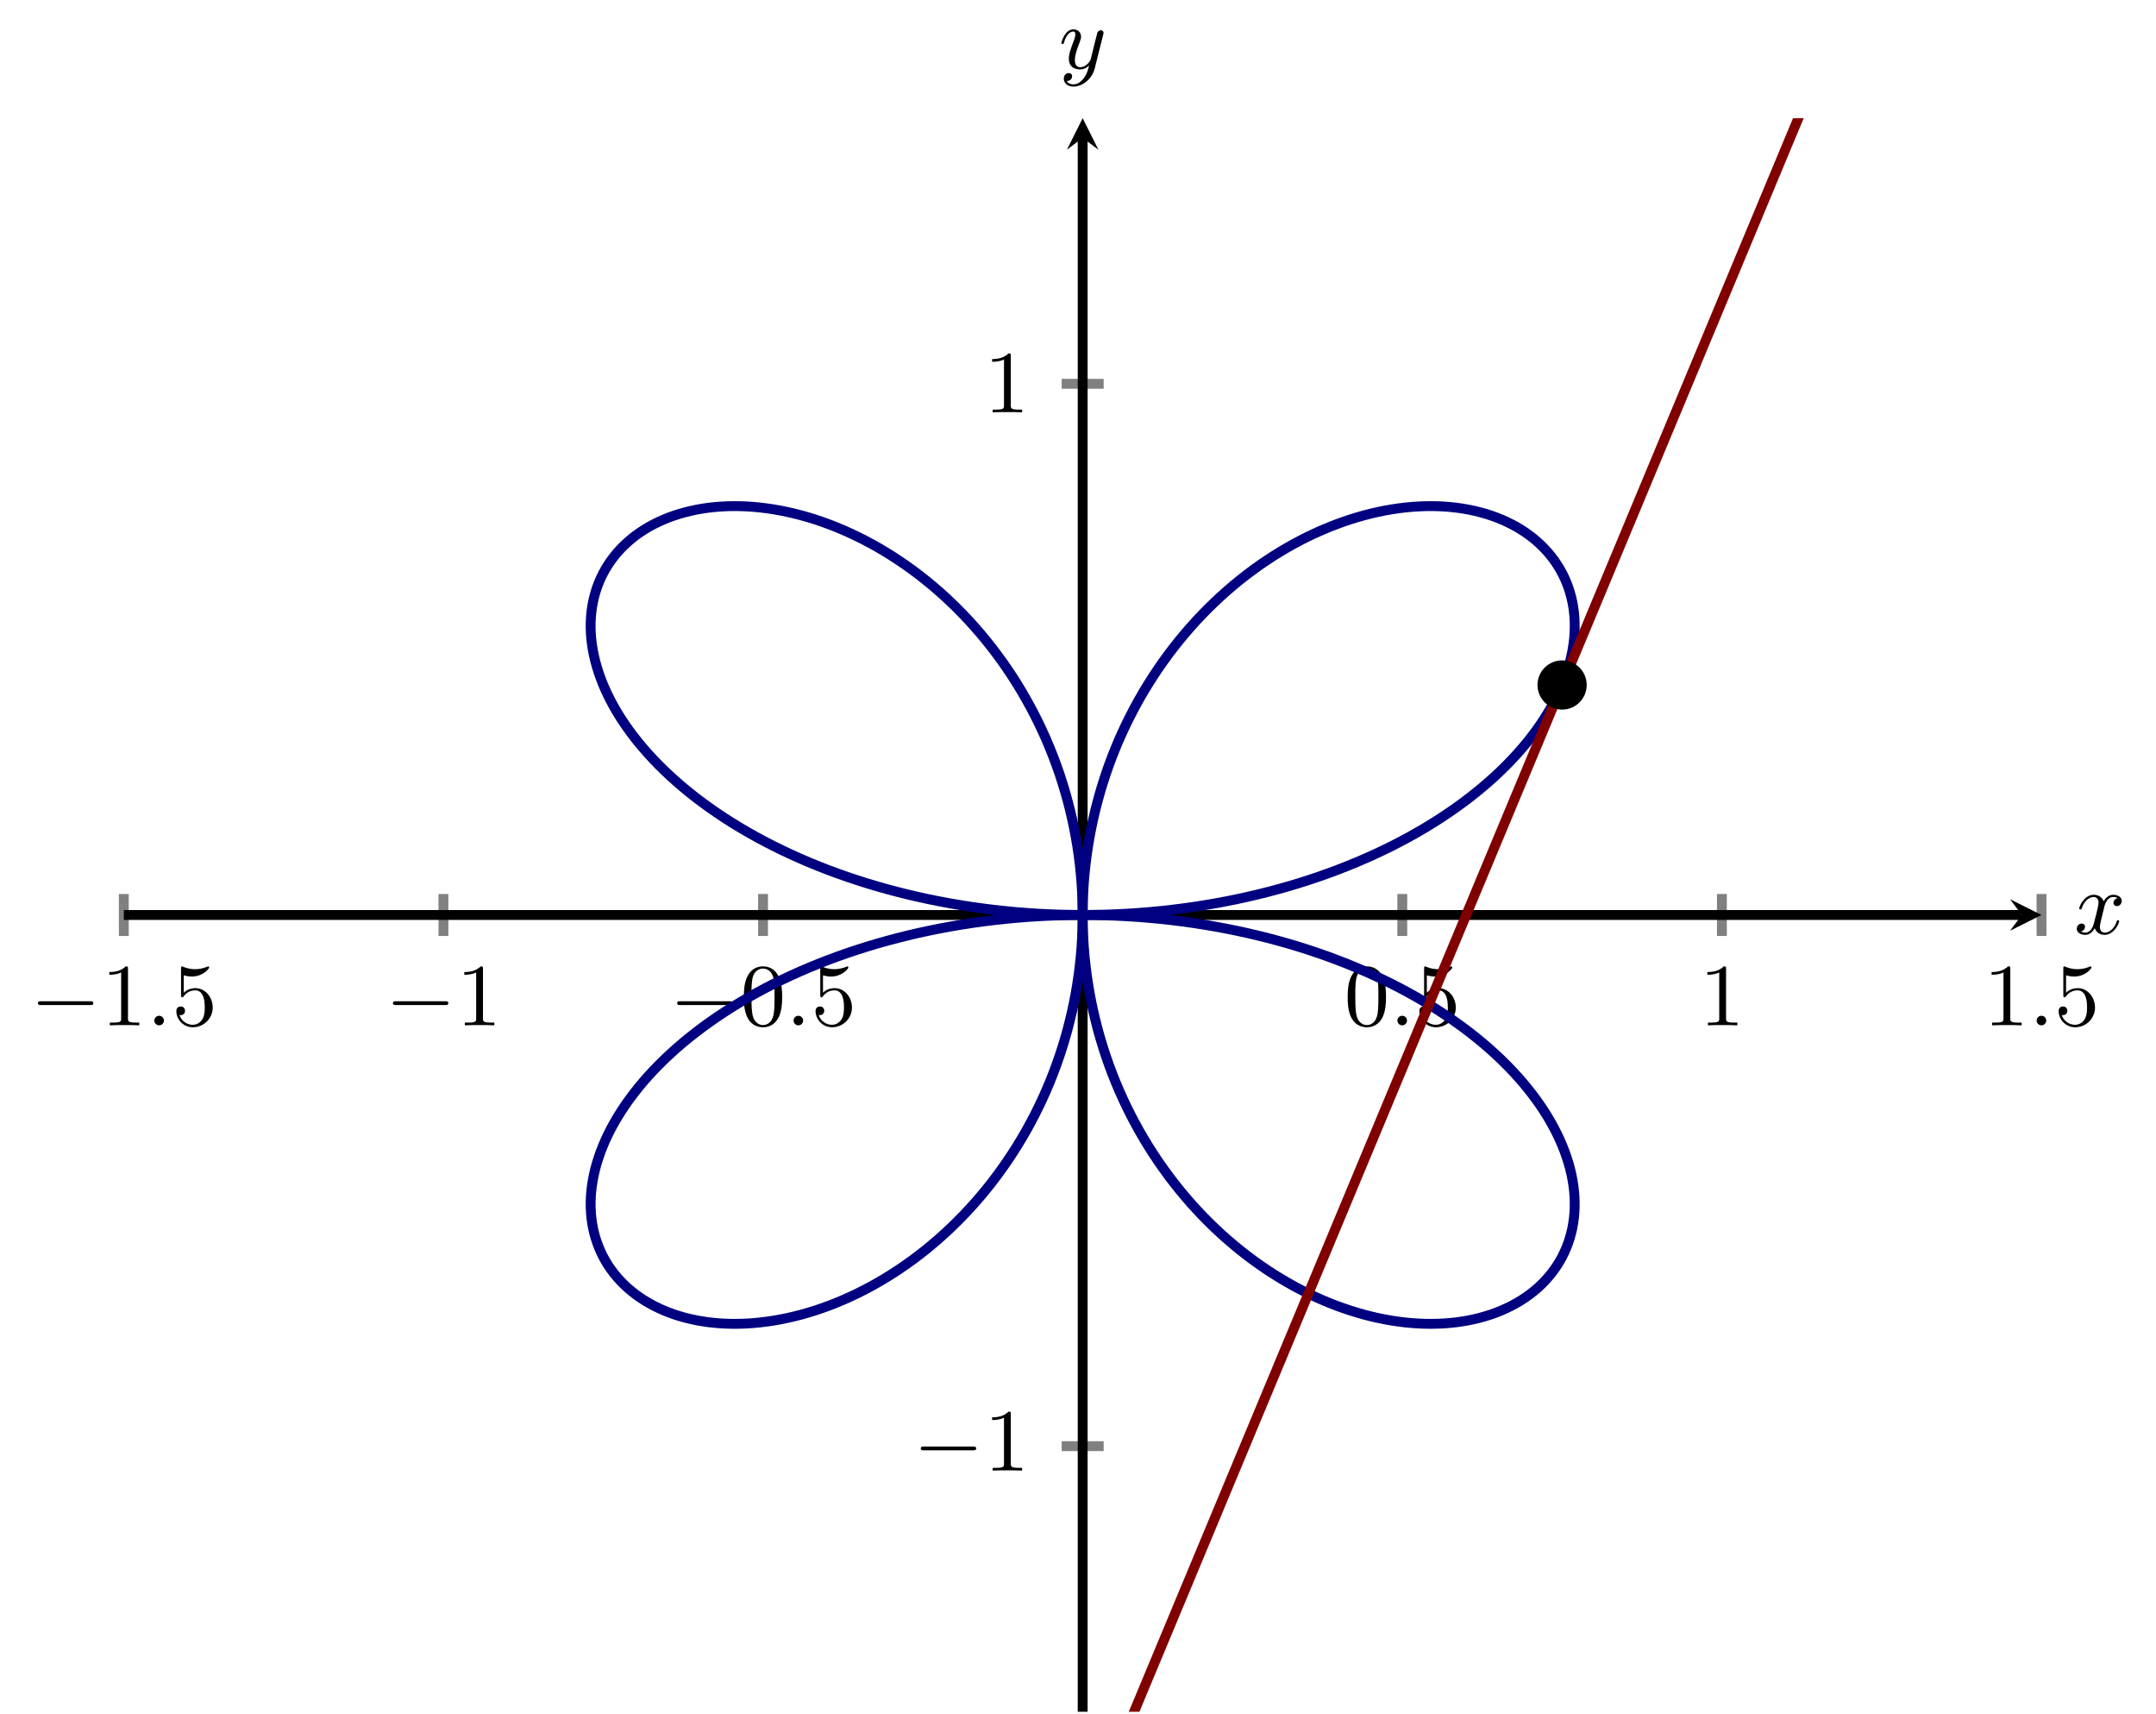 <?xml version="1.0" encoding="UTF-8" standalone="no"?>
<!DOCTYPE svg PUBLIC "-//W3C//DTD SVG 1.1//EN" "http://www.w3.org/Graphics/SVG/1.1/DTD/svg11.dtd">
<svg xmlns="http://www.w3.org/2000/svg" xmlns:xlink="http://www.w3.org/1999/xlink" version="1.1" width="218.412pt" height="173.566pt" viewBox="0 0 218.412 173.566">
<path transform="matrix(1,0,0,-1,12.543,185.861)" stroke-width="1" stroke-linecap="butt" stroke-miterlimit="10" stroke-linejoin="miter" fill="none" stroke="#808080" d="M 0 91.066 L 0 95.318 M 32.379 91.066 L 32.379 95.318 M 64.757 91.066 L 64.757 95.318 M 129.515 91.066 L 129.515 95.318 M 161.893 91.066 L 161.893 95.318 M 194.272 91.066 L 194.272 95.318 "/>
<path transform="matrix(1,0,0,-1,12.543,185.861)" stroke-width="1" stroke-linecap="butt" stroke-miterlimit="10" stroke-linejoin="miter" fill="none" stroke="#808080" d="M 95.01 39.394 L 99.262 39.394 M 95.01 146.99 L 99.262 146.99 "/>
<path transform="matrix(1,0,0,-1,12.543,185.861)" stroke-width="1" stroke-linecap="butt" stroke-miterlimit="10" stroke-linejoin="miter" fill="none" stroke="#000000" d="M 0 93.192 L 192.28 93.192 "/>
<path transform="matrix(1,0,0,-1,204.823,92.669)" d="M 1.993 0 L -1.196 1.594 L 0 0 L -1.196 -1.594 "/>
<path transform="matrix(1,0,0,-1,12.543,185.861)" stroke-width="1" stroke-linecap="butt" stroke-miterlimit="10" stroke-linejoin="miter" fill="none" stroke="#000000" d="M 97.136 12.495 L 97.136 171.897 "/>
<path transform="matrix(0,-1,-1,-0,109.679,13.964)" d="M 1.993 0 L -1.196 1.594 L 0 0 L -1.196 -1.594 "/>
<symbol id="font_0_1">
<path d="M .589 0 C .607 0 .626 0 .626 .022 C .626 .043 .606 .043 .589 .043 L .037 .043 C .02 .043 0 .043 0 .022 C 0 0 .019 0 .037 0 L .589 0 Z "/>
</symbol>
<use xlink:href="#font_0_1" transform="matrix(8.966,0,0,-8.966,3.842,101.792)"/>
<symbol id="font_1_2">
<path d="M .211 .639 C .211 .664 .21 .666 .185 .666 C .123 .602 .031 .602 0 .602 L 0 .571 C .019 .571 .08 .571 .134 .597 L .134 .08 C .134 .043 .131 .031 .038 .031 L .006 .031 L .006 0 C .042 .003 .131 .003 .172 .003 C .213 .003 .303 .003 .339 0 L .339 .031 L .307 .031 C .214 .031 .211 .043 .211 .08 L .211 .639 Z "/>
</symbol>
<use xlink:href="#font_1_2" transform="matrix(8.966,0,0,-8.966,11.073,103.845)"/>
<symbol id="font_2_2">
<path d="M .108 .054 C .108 .083 .085 .108 .054 .108 C .023 .108 0 .083 0 .054 C 0 .025 .023 0 .054 0 C .085 0 .108 .025 .108 .054 Z "/>
</symbol>
<use xlink:href="#font_2_2" transform="matrix(8.966,0,0,-8.966,15.636,103.845)"/>
<symbol id="font_1_4">
<path d="M .053 .367 C .053 .349 .053 .338 .067 .338 C .075 .338 .078 .342 .084 .351 C .114 .393 .162 .417 .214 .417 C .321 .417 .321 .263 .321 .227 C .321 .196 .321 .134 .293 .089 C .266 .047 .224 .028 .185 .028 C .126 .028 .059 .065 .035 .139 C .036 .139 .042 .137 .049 .137 C .069 .137 .098 .15 .098 .186 C .098 .217 .076 .235 .049 .235 C .028 .235 0 .223 0 .183 C 0 .092 .076 0 .187 0 C .308 0 .411 .098 .411 .222 C .411 .343 .325 .442 .216 .442 C .168 .442 .119 .426 .084 .39 L .084 .587 C .114 .578 .145 .573 .176 .573 C .299 .573 .371 .662 .371 .675 C .371 .684 .365 .688 .36 .688 C .358 .688 .356 .688 .347 .683 C .3 .664 .254 .656 .212 .656 C .169 .656 .124 .664 .078 .683 C .068 .688 .066 .688 .065 .688 C .053 .688 .053 .678 .053 .661 L .053 .367 Z "/>
</symbol>
<use xlink:href="#font_1_4" transform="matrix(8.966,0,0,-8.966,17.864,104.042)"/>
<use xlink:href="#font_0_1" transform="matrix(8.966,0,0,-8.966,39.805,101.792)"/>
<use xlink:href="#font_1_2" transform="matrix(8.966,0,0,-8.966,47.035,103.845)"/>
<use xlink:href="#font_0_1" transform="matrix(8.966,0,0,-8.966,68.599,101.792)"/>
<symbol id="font_1_1">
<path d="M .433 .342 C .433 .409 .43 .495 .395 .57 C .351 .664 .275 .688 .217 .688 C .157 .688 .081 .664 .037 .568 C .005 .499 0 .418 0 .342 C 0 .277 .002 .18 .045 .101 C .092 .016 .17 0 .216 0 C .281 0 .355 .028 .397 .12 C .427 .187 .433 .262 .433 .342 M .217 .025 C .187 .025 .115 .039 .096 .152 C .086 .211 .086 .297 .086 .354 C .086 .422 .086 .501 .098 .556 C .118 .645 .182 .663 .216 .663 C .254 .663 .317 .643 .336 .55 C .347 .495 .347 .417 .347 .354 C .347 .292 .347 .208 .337 .149 C .316 .035 .242 .025 .217 .025 Z "/>
</symbol>
<use xlink:href="#font_1_1" transform="matrix(8.966,0,0,-8.966,75.355,104.042)"/>
<use xlink:href="#font_2_2" transform="matrix(8.966,0,0,-8.966,80.392,103.845)"/>
<use xlink:href="#font_1_4" transform="matrix(8.966,0,0,-8.966,82.62,104.042)"/>
<use xlink:href="#font_1_1" transform="matrix(8.966,0,0,-8.966,136.527,104.042)"/>
<use xlink:href="#font_2_2" transform="matrix(8.966,0,0,-8.966,141.565,103.845)"/>
<use xlink:href="#font_1_4" transform="matrix(8.966,0,0,-8.966,143.793,104.042)"/>
<use xlink:href="#font_1_2" transform="matrix(8.966,0,0,-8.966,172.964,103.845)"/>
<use xlink:href="#font_1_2" transform="matrix(8.966,0,0,-8.966,201.759,103.845)"/>
<use xlink:href="#font_2_2" transform="matrix(8.966,0,0,-8.966,206.322,103.845)"/>
<use xlink:href="#font_1_4" transform="matrix(8.966,0,0,-8.966,208.549,104.042)"/>
<use xlink:href="#font_0_1" transform="matrix(8.966,0,0,-8.966,93.277,146.889)"/>
<use xlink:href="#font_1_2" transform="matrix(8.966,0,0,-8.966,100.507,148.942)"/>
<use xlink:href="#font_1_2" transform="matrix(8.966,0,0,-8.966,100.507,41.762)"/>
<clipPath id="cp3">
<path transform="matrix(1,0,0,-1,12.543,185.861)" d="M 0 12.495 L 194.272 12.495 L 194.272 173.889 L 0 173.889 Z "/>
</clipPath>
<g clip-path="url(#cp3)">
<path transform="matrix(1,0,0,-1,12.543,185.861)" stroke-width="1" stroke-linecap="butt" stroke-miterlimit="10" stroke-linejoin="miter" fill="none" stroke="#000080" d="M 97.136 93.192 C 97.136 93.192 98.773 93.207 99.402 93.225 C 100.03 93.243 101.037 93.287 101.663 93.324 C 102.289 93.36 103.291 93.433 103.913 93.488 C 104.536 93.542 105.532 93.645 106.15 93.717 C 106.768 93.79 107.755 93.92 108.367 94.011 C 108.979 94.101 109.957 94.26 110.562 94.367 C 111.166 94.475 112.129 94.662 112.725 94.787 C 113.321 94.912 114.271 95.125 114.858 95.267 C 115.444 95.408 116.377 95.649 116.952 95.807 C 117.527 95.964 118.44 96.23 119.002 96.404 C 119.565 96.577 120.458 96.869 121.008 97.058 C 121.557 97.247 122.428 97.562 122.963 97.766 C 123.497 97.969 124.342 98.307 124.861 98.525 C 125.38 98.743 126.202 99.103 126.704 99.334 C 127.207 99.565 127.998 99.946 128.483 100.19 C 128.967 100.434 129.73 100.835 130.196 101.09 C 130.662 101.346 131.393 101.766 131.839 102.032 C 132.286 102.299 132.987 102.736 133.412 103.013 C 133.838 103.29 134.504 103.743 134.908 104.029 C 135.312 104.316 135.944 104.783 136.326 105.078 C 136.708 105.373 137.302 105.853 137.662 106.155 C 138.021 106.458 138.58 106.949 138.916 107.259 C 139.253 107.568 139.773 108.069 140.085 108.384 C 140.397 108.699 140.878 109.209 141.165 109.529 C 141.453 109.849 141.896 110.365 142.159 110.689 C 142.422 111.012 142.823 111.533 143.06 111.859 C 143.298 112.185 143.658 112.711 143.87 113.039 C 144.082 113.367 144.403 113.893 144.589 114.221 C 144.775 114.549 145.052 115.078 145.212 115.405 C 145.371 115.733 145.607 116.258 145.741 116.584 C 145.875 116.91 146.068 117.433 146.176 117.756 C 146.284 118.08 146.437 118.596 146.519 118.916 C 146.601 119.236 146.71 119.747 146.766 120.062 C 146.822 120.377 146.89 120.88 146.92 121.189 C 146.95 121.499 146.978 121.99 146.982 122.293 C 146.986 122.595 146.972 123.075 146.951 123.37 C 146.93 123.665 146.877 124.133 146.831 124.419 C 146.785 124.705 146.69 125.156 146.619 125.432 C 146.548 125.708 146.416 126.145 146.322 126.41 C 146.227 126.676 146.057 127.094 145.939 127.347 C 145.821 127.601 145.613 127.999 145.472 128.241 C 145.331 128.482 145.087 128.858 144.924 129.086 C 144.761 129.314 144.482 129.669 144.298 129.882 C 144.114 130.096 143.801 130.427 143.596 130.625 C 143.391 130.824 143.047 131.131 142.823 131.313 C 142.598 131.496 142.22 131.776 141.977 131.942 C 141.733 132.108 141.328 132.361 141.067 132.51 C 140.806 132.658 140.371 132.882 140.093 133.013 C 139.814 133.144 139.354 133.34 139.06 133.452 C 138.766 133.565 138.281 133.728 137.972 133.821 C 137.662 133.914 137.153 134.049 136.83 134.123 C 136.507 134.196 135.978 134.299 135.642 134.352 C 135.306 134.405 134.758 134.475 134.411 134.508 C 134.064 134.541 133.498 134.578 133.141 134.59 C 132.783 134.603 132.201 134.605 131.834 134.596 C 131.467 134.587 130.872 134.556 130.498 134.526 C 130.123 134.496 129.516 134.43 129.135 134.378 C 128.754 134.326 128.139 134.227 127.752 134.154 C 127.366 134.08 126.742 133.945 126.352 133.85 C 125.961 133.754 125.331 133.585 124.938 133.468 C 124.544 133.351 123.912 133.146 123.517 133.007 C 123.122 132.869 122.487 132.63 122.092 132.47 C 121.697 132.31 121.063 132.037 120.669 131.855 C 120.275 131.674 119.644 131.366 119.252 131.163 C 118.86 130.96 118.233 130.619 117.845 130.395 C 117.457 130.171 116.837 129.795 116.453 129.551 C 116.07 129.307 115.459 128.899 115.081 128.635 C 114.704 128.371 114.102 127.931 113.732 127.647 C 113.362 127.363 112.774 126.892 112.412 126.588 C 112.05 126.284 111.476 125.781 111.123 125.459 C 110.77 125.137 110.212 124.606 109.87 124.266 C 109.528 123.925 108.988 123.364 108.657 123.006 C 108.327 122.648 107.806 122.059 107.489 121.685 C 107.171 121.31 106.671 120.696 106.367 120.305 C 106.063 119.915 105.586 119.275 105.296 118.868 C 105.006 118.462 104.554 117.797 104.28 117.376 C 104.005 116.955 103.578 116.269 103.32 115.835 C 103.063 115.4 102.662 114.692 102.422 114.244 C 102.181 113.797 101.809 113.069 101.586 112.61 C 101.363 112.15 101.02 111.405 100.816 110.935 C 100.611 110.464 100.299 109.701 100.114 109.221 C 99.928 108.74 99.647 107.962 99.482 107.473 C 99.317 106.984 99.067 106.192 98.922 105.695 C 98.777 105.198 98.56 104.395 98.436 103.891 C 98.312 103.387 98.129 102.573 98.026 102.063 C 97.922 101.553 97.774 100.731 97.692 100.217 C 97.61 99.702 97.495 98.873 97.435 98.355 C 97.375 97.837 97.296 97.003 97.257 96.482 C 97.219 95.962 97.175 95.125 97.158 94.603 C 97.142 94.081 97.133 93.243 97.139 92.721 C 97.144 92.199 97.171 91.361 97.198 90.84 C 97.225 90.319 97.287 89.483 97.337 88.963 C 97.386 88.444 97.483 87.612 97.554 87.096 C 97.625 86.579 97.757 85.753 97.849 85.241 C 97.942 84.729 98.108 83.911 98.222 83.404 C 98.336 82.897 98.535 82.087 98.67 81.586 C 98.805 81.086 99.038 80.289 99.193 79.796 C 99.348 79.302 99.614 78.517 99.789 78.032 C 99.965 77.547 100.262 76.776 100.456 76.301 C 100.651 75.825 100.979 75.071 101.193 74.606 C 101.407 74.141 101.764 73.404 101.996 72.951 C 102.228 72.497 102.615 71.778 102.864 71.337 C 103.113 70.896 103.527 70.199 103.793 69.771 C 104.059 69.344 104.499 68.669 104.781 68.255 C 105.063 67.841 105.529 67.189 105.826 66.79 C 106.123 66.391 106.61 65.765 106.922 65.382 C 107.233 64.999 107.743 64.397 108.068 64.03 C 108.392 63.664 108.923 63.09 109.259 62.74 C 109.596 62.391 110.145 61.844 110.493 61.513 C 110.84 61.182 111.406 60.665 111.764 60.352 C 112.121 60.039 112.702 59.552 113.068 59.258 C 113.435 58.964 114.03 58.508 114.404 58.233 C 114.778 57.959 115.384 57.535 115.765 57.281 C 116.146 57.027 116.762 56.635 117.148 56.401 C 117.534 56.168 118.158 55.809 118.548 55.596 C 118.938 55.383 119.567 55.058 119.96 54.866 C 120.353 54.674 120.986 54.383 121.381 54.212 C 121.775 54.041 122.409 53.784 122.804 53.635 C 123.2 53.486 123.834 53.264 124.229 53.137 C 124.623 53.009 125.254 52.821 125.646 52.715 C 126.038 52.609 126.665 52.458 127.054 52.374 C 127.442 52.29 128.062 52.173 128.446 52.11 C 128.83 52.048 129.441 51.964 129.819 51.923 C 130.196 51.882 130.798 51.835 131.169 51.815 C 131.54 51.796 132.13 51.781 132.492 51.783 C 132.854 51.784 133.428 51.804 133.78 51.826 C 134.133 51.849 134.69 51.901 135.032 51.945 C 135.373 51.988 135.911 52.076 136.241 52.139 C 136.57 52.203 137.09 52.32 137.406 52.403 C 137.723 52.487 138.221 52.637 138.523 52.74 C 138.825 52.843 139.296 53.023 139.582 53.145 C 139.869 53.266 140.317 53.477 140.588 53.616 C 140.858 53.756 141.277 53.994 141.53 54.151 C 141.782 54.308 142.174 54.575 142.408 54.75 C 142.642 54.924 143.003 55.218 143.218 55.408 C 143.433 55.599 143.762 55.918 143.956 56.124 C 144.151 56.33 144.446 56.673 144.619 56.894 C 144.793 57.115 145.055 57.481 145.207 57.715 C 145.359 57.95 145.586 58.337 145.715 58.585 C 145.845 58.833 146.034 59.241 146.141 59.5 C 146.247 59.76 146.398 60.187 146.48 60.458 C 146.563 60.729 146.677 61.173 146.735 61.455 C 146.793 61.736 146.867 62.197 146.9 62.487 C 146.934 62.778 146.968 63.25 146.977 63.549 C 146.985 63.848 146.979 64.335 146.962 64.641 C 146.945 64.948 146.897 65.445 146.854 65.757 C 146.812 66.07 146.722 66.576 146.654 66.894 C 146.585 67.212 146.453 67.726 146.358 68.047 C 146.263 68.369 146.09 68.889 145.969 69.214 C 145.849 69.539 145.635 70.062 145.488 70.389 C 145.341 70.717 145.083 71.243 144.91 71.571 C 144.737 71.899 144.438 72.427 144.239 72.755 C 144.041 73.083 143.701 73.609 143.476 73.936 C 143.251 74.263 142.869 74.787 142.619 75.111 C 142.369 75.436 141.947 75.955 141.672 76.277 C 141.397 76.599 140.936 77.112 140.636 77.43 C 140.336 77.747 139.834 78.254 139.51 78.566 C 139.186 78.878 138.647 79.375 138.3 79.681 C 137.952 79.987 137.375 80.473 137.004 80.772 C 136.633 81.071 136.019 81.544 135.625 81.835 C 135.232 82.126 134.583 82.586 134.168 82.868 C 133.753 83.15 133.07 83.594 132.634 83.866 C 132.198 84.138 131.481 84.566 131.025 84.828 C 130.57 85.089 129.823 85.5 129.348 85.75 C 128.873 85.999 128.094 86.391 127.601 86.628 C 127.107 86.866 126.3 87.237 125.789 87.461 C 125.279 87.685 124.446 88.034 123.919 88.245 C 123.392 88.456 122.533 88.783 121.991 88.979 C 121.449 89.175 120.567 89.479 120.011 89.66 C 119.455 89.842 118.551 90.12 117.982 90.286 C 117.413 90.452 116.49 90.705 115.909 90.855 C 115.328 91.004 114.386 91.232 113.795 91.365 C 113.204 91.498 112.248 91.698 111.648 91.815 C 111.047 91.931 110.075 92.104 109.467 92.203 C 108.858 92.302 107.877 92.447 107.262 92.528 C 106.647 92.61 105.655 92.726 105.035 92.79 C 104.414 92.853 103.415 92.941 102.79 92.986 C 102.166 93.032 101.161 93.091 100.534 93.118 C 99.907 93.145 98.898 93.175 98.269 93.184 C 97.641 93.193 96.632 93.193 96.004 93.184 C 95.375 93.175 94.367 93.145 93.74 93.118 C 93.113 93.091 92.108 93.032 91.484 92.987 C 90.859 92.941 89.86 92.853 89.239 92.79 C 88.619 92.726 87.626 92.61 87.011 92.528 C 86.396 92.447 85.414 92.302 84.805 92.203 C 84.197 92.104 83.226 91.931 82.626 91.815 C 82.025 91.699 81.068 91.498 80.477 91.365 C 79.886 91.232 78.946 91.005 78.365 90.855 C 77.784 90.705 76.86 90.452 76.291 90.286 C 75.721 90.121 74.819 89.842 74.263 89.66 C 73.707 89.479 72.825 89.176 72.282 88.98 C 71.74 88.783 70.881 88.456 70.354 88.246 C 69.827 88.035 68.995 87.686 68.484 87.462 C 67.973 87.237 67.166 86.866 66.672 86.628 C 66.179 86.391 65.402 86 64.927 85.75 C 64.452 85.5 63.703 85.09 63.247 84.829 C 62.791 84.567 62.075 84.139 61.639 83.867 C 61.203 83.595 60.519 83.15 60.104 82.868 C 59.689 82.586 59.041 82.126 58.648 81.836 C 58.254 81.545 57.641 81.071 57.27 80.772 C 56.899 80.473 56.321 79.988 55.973 79.681 C 55.625 79.375 55.087 78.878 54.763 78.566 C 54.439 78.253 53.938 77.749 53.638 77.431 C 53.338 77.114 52.875 76.6 52.6 76.278 C 52.324 75.956 51.903 75.437 51.653 75.112 C 51.402 74.787 51.021 74.263 50.797 73.937 C 50.572 73.61 50.233 73.084 50.034 72.756 C 49.835 72.428 49.536 71.9 49.363 71.572 C 49.19 71.244 48.932 70.717 48.785 70.39 C 48.638 70.063 48.424 69.539 48.303 69.214 C 48.182 68.889 48.009 68.369 47.914 68.047 C 47.819 67.726 47.688 67.211 47.619 66.894 C 47.55 66.576 47.462 66.07 47.419 65.758 C 47.376 65.446 47.328 64.949 47.31 64.642 C 47.293 64.336 47.286 63.848 47.295 63.549 C 47.303 63.25 47.337 62.778 47.37 62.487 C 47.404 62.197 47.478 61.736 47.537 61.455 C 47.595 61.173 47.709 60.73 47.792 60.459 C 47.874 60.188 48.025 59.761 48.132 59.501 C 48.238 59.241 48.427 58.834 48.556 58.586 C 48.686 58.338 48.912 57.949 49.064 57.715 C 49.216 57.48 49.479 57.115 49.652 56.894 C 49.826 56.674 50.121 56.331 50.316 56.125 C 50.51 55.919 50.839 55.599 51.054 55.409 C 51.269 55.218 51.63 54.925 51.864 54.751 C 52.099 54.577 52.49 54.309 52.742 54.152 C 52.995 53.995 53.415 53.757 53.685 53.617 C 53.955 53.477 54.401 53.266 54.688 53.144 C 54.974 53.022 55.448 52.842 55.75 52.739 C 56.052 52.636 56.548 52.487 56.864 52.404 C 57.181 52.321 57.701 52.202 58.031 52.139 C 58.36 52.075 58.898 51.989 59.239 51.946 C 59.581 51.903 60.139 51.849 60.492 51.826 C 60.844 51.803 61.417 51.783 61.78 51.782 C 62.142 51.78 62.731 51.795 63.101 51.814 C 63.472 51.834 64.074 51.883 64.452 51.924 C 64.83 51.965 65.441 52.047 65.824 52.109 C 66.208 52.172 66.83 52.29 67.218 52.374 C 67.607 52.458 68.233 52.61 68.624 52.715 C 69.016 52.821 69.649 53.008 70.043 53.136 C 70.437 53.264 71.071 53.486 71.466 53.635 C 71.861 53.784 72.496 54.042 72.891 54.213 C 73.285 54.383 73.918 54.673 74.311 54.865 C 74.704 55.057 75.334 55.383 75.724 55.596 C 76.115 55.81 76.738 56.168 77.124 56.401 C 77.51 56.635 78.125 57.027 78.506 57.281 C 78.887 57.535 79.494 57.96 79.868 58.234 C 80.243 58.508 80.837 58.963 81.203 59.257 C 81.569 59.551 82.15 60.038 82.508 60.351 C 82.865 60.664 83.432 61.181 83.779 61.513 C 84.127 61.844 84.676 62.39 85.012 62.739 C 85.349 63.089 85.88 63.663 86.204 64.029 C 86.528 64.396 87.039 64.997 87.35 65.38 C 87.661 65.763 88.149 66.39 88.446 66.789 C 88.743 67.187 89.208 67.84 89.49 68.253 C 89.772 68.667 90.213 69.343 90.479 69.771 C 90.745 70.199 91.159 70.896 91.408 71.337 C 91.657 71.778 92.044 72.496 92.275 72.95 C 92.507 73.403 92.865 74.14 93.078 74.605 C 93.292 75.069 93.62 75.824 93.815 76.299 C 94.01 76.775 94.307 77.546 94.482 78.031 C 94.658 78.516 94.923 79.301 95.078 79.794 C 95.234 80.287 95.467 81.085 95.602 81.586 C 95.737 82.086 95.936 82.895 96.05 83.402 C 96.164 83.909 96.33 84.727 96.423 85.239 C 96.515 85.752 96.647 86.578 96.718 87.094 C 96.789 87.611 96.886 88.443 96.935 88.962 C 96.985 89.482 97.047 90.317 97.074 90.839 C 97.102 91.36 97.128 92.197 97.134 92.719 C 97.139 93.241 97.13 94.079 97.114 94.601 C 97.097 95.123 97.053 95.961 97.015 96.481 C 96.977 97.002 96.897 97.835 96.837 98.353 C 96.777 98.871 96.663 99.701 96.581 100.215 C 96.499 100.729 96.35 101.551 96.247 102.061 C 96.143 102.571 95.961 103.385 95.836 103.889 C 95.712 104.393 95.496 105.197 95.35 105.694 C 95.205 106.191 94.956 106.983 94.79 107.472 C 94.625 107.961 94.344 108.739 94.159 109.219 C 93.974 109.699 93.661 110.463 93.457 110.933 C 93.253 111.403 92.91 112.149 92.687 112.608 C 92.464 113.067 92.092 113.796 91.851 114.243 C 91.611 114.69 91.21 115.398 90.952 115.833 C 90.695 116.267 90.268 116.955 89.994 117.376 C 89.72 117.797 89.267 118.46 88.977 118.866 C 88.688 119.272 88.211 119.913 87.906 120.303 C 87.602 120.694 87.103 121.308 86.785 121.683 C 86.467 122.058 85.946 122.648 85.615 123.006 C 85.285 123.364 84.745 123.924 84.403 124.264 C 84.061 124.604 83.502 125.137 83.15 125.459 C 82.797 125.781 82.223 126.283 81.861 126.586 C 81.5 126.889 80.912 127.361 80.541 127.646 C 80.171 127.93 79.569 128.37 79.191 128.635 C 78.814 128.899 78.204 129.306 77.82 129.55 C 77.437 129.794 76.817 130.17 76.428 130.394 C 76.04 130.618 75.414 130.959 75.022 131.162 C 74.63 131.364 73.999 131.672 73.604 131.854 C 73.21 132.035 72.576 132.31 72.181 132.47 C 71.786 132.63 71.152 132.869 70.757 133.007 C 70.362 133.145 69.728 133.351 69.335 133.468 C 68.942 133.585 68.313 133.754 67.923 133.849 C 67.532 133.944 66.908 134.079 66.522 134.153 C 66.136 134.226 65.519 134.326 65.138 134.377 C 64.757 134.429 64.15 134.496 63.776 134.526 C 63.401 134.556 62.806 134.587 62.44 134.596 C 62.073 134.604 61.492 134.603 61.134 134.59 C 60.777 134.578 60.21 134.542 59.863 134.509 C 59.515 134.476 58.967 134.406 58.631 134.352 C 58.295 134.299 57.766 134.196 57.443 134.122 C 57.12 134.049 56.612 133.915 56.303 133.822 C 55.993 133.729 55.508 133.564 55.214 133.452 C 54.92 133.339 54.46 133.144 54.181 133.013 C 53.903 132.883 53.469 132.658 53.207 132.51 C 52.945 132.361 52.539 132.109 52.295 131.943 C 52.052 131.777 51.675 131.497 51.451 131.314 C 51.226 131.132 50.882 130.824 50.677 130.626 C 50.473 130.427 50.158 130.097 49.974 129.884 C 49.79 129.67 49.513 129.315 49.35 129.087 C 49.187 128.859 48.941 128.483 48.8 128.241 C 48.659 128 48.452 127.602 48.335 127.348 C 48.217 127.094 48.045 126.676 47.95 126.411 C 47.856 126.145 47.723 125.71 47.653 125.434 C 47.582 125.158 47.488 124.706 47.442 124.42 C 47.396 124.134 47.342 123.667 47.321 123.372 C 47.3 123.077 47.287 122.597 47.291 122.294 C 47.295 121.991 47.321 121.499 47.351 121.189 C 47.381 120.88 47.45 120.379 47.506 120.064 C 47.562 119.749 47.672 119.238 47.754 118.918 C 47.836 118.598 47.987 118.081 48.095 117.758 C 48.203 117.434 48.396 116.912 48.529 116.586 C 48.663 116.26 48.9 115.734 49.06 115.406 C 49.22 115.078 49.496 114.551 49.682 114.223 C 49.868 113.895 50.188 113.368 50.4 113.041 C 50.612 112.713 50.973 112.187 51.21 111.861 C 51.448 111.535 51.849 111.014 52.112 110.691 C 52.375 110.367 52.818 109.85 53.106 109.53 C 53.394 109.21 53.874 108.701 54.186 108.386 C 54.498 108.071 55.018 107.569 55.354 107.26 C 55.69 106.951 56.249 106.459 56.608 106.157 C 56.968 105.854 57.562 105.374 57.944 105.079 C 58.326 104.784 58.959 104.317 59.363 104.031 C 59.767 103.744 60.432 103.292 60.858 103.015 C 61.283 102.738 61.983 102.301 62.43 102.034 C 62.876 101.767 63.608 101.347 64.074 101.091 C 64.54 100.836 65.302 100.435 65.786 100.192 C 66.271 99.948 67.063 99.566 67.566 99.335 C 68.068 99.104 68.889 98.743 69.408 98.526 C 69.927 98.308 70.772 97.97 71.306 97.767 C 71.841 97.563 72.712 97.248 73.261 97.059 C 73.811 96.87 74.703 96.579 75.266 96.405 C 75.829 96.231 76.742 95.965 77.317 95.807 C 77.892 95.65 78.824 95.409 79.411 95.268 C 79.997 95.126 80.947 94.912 81.543 94.787 C 82.139 94.662 83.102 94.476 83.706 94.368 C 84.311 94.26 85.288 94.101 85.9 94.011 C 86.512 93.921 87.5 93.79 88.118 93.717 C 88.736 93.645 89.732 93.543 90.355 93.488 C 90.978 93.434 91.98 93.36 92.606 93.324 C 93.232 93.287 94.24 93.243 94.868 93.225 C 95.496 93.207 97.132 93.192 97.132 93.192 "/>
<path transform="matrix(1,0,0,-1,12.543,185.861)" stroke-width="1" stroke-linecap="butt" stroke-miterlimit="10" stroke-linejoin="miter" fill="none" stroke="#800000" d="M 97.136 0 L 102.532 12.943 L 107.929 25.886 L 113.325 38.829 L 118.722 51.772 L 124.118 64.715 L 129.515 77.657 L 134.911 90.6 L 140.308 103.543 L 145.704 116.486 L 151.1 129.429 L 156.497 142.372 L 161.893 155.315 L 167.29 168.258 L 172.686 181.201 L 178.082 194.144 L 183.479 207.087 L 188.875 220.03 L 194.272 232.972 L 199.668 245.915 L 205.065 258.858 L 210.461 271.801 L 215.857 284.744 L 221.254 297.687 L 226.65 310.63 "/>
</g>
<path transform="matrix(1,0,0,-1,12.543,185.861)" d="M 147.697 116.487 C 147.697 117.587 146.805 118.479 145.704 118.479 C 144.604 118.479 143.712 117.587 143.712 116.487 C 143.712 115.386 144.604 114.494 145.704 114.494 C 146.805 114.494 147.697 115.386 147.697 116.487 Z M 145.704 116.487 "/>
<path transform="matrix(1,0,0,-1,12.543,185.861)" stroke-width="1" stroke-linecap="butt" stroke-miterlimit="10" stroke-linejoin="miter" fill="none" stroke="#000000" d="M 147.697 116.487 C 147.697 117.587 146.805 118.479 145.704 118.479 C 144.604 118.479 143.712 117.587 143.712 116.487 C 143.712 115.386 144.604 114.494 145.704 114.494 C 146.805 114.494 147.697 115.386 147.697 116.487 Z M 145.704 116.487 "/>
<symbol id="font_2_4">
<path d="M .462 .415 C .425 .408 .414 .376 .414 .361 C .414 .342 .428 .325 .453 .325 C .481 .325 .508 .349 .508 .384 C .508 .43 .458 .453 .411 .453 C .351 .453 .316 .4 .304 .379 C .285 .428 .241 .453 .193 .453 C .086 .453 .028 .325 .028 .299 C .028 .29 .035 .287 .042 .287 C .051 .287 .054 .292 .056 .298 C .087 .397 .153 .428 .191 .428 C .22 .428 .246 .409 .246 .362 C .246 .326 .203 .166 .19 .118 C .182 .087 .152 .025 .097 .025 C .077 .025 .056 .032 .046 .038 C .073 .043 .093 .066 .093 .092 C .093 .117 .074 .128 .055 .128 C .026 .128 0 .103 0 .069 C 0 .02 .054 0 .096 0 C .154 0 .188 .048 .203 .075 C .228 .009 .287 0 .314 0 C .422 0 .479 .13 .479 .154 C .479 .159 .476 .166 .466 .166 C .455 .166 .454 .162 .449 .147 C .427 .075 .369 .025 .317 .025 C .288 .025 .261 .043 .261 .091 C .261 .113 .275 .168 .284 .206 C .288 .224 .315 .332 .317 .339 C .329 .375 .359 .428 .41 .428 C .428 .428 .447 .425 .462 .415 Z "/>
</symbol>
<use xlink:href="#font_2_4" transform="matrix(8.966,0,0,-8.966,210.386,94.683)"/>
<symbol id="font_2_5">
<path d="M .473 .59 C .474 .595 .476 .601 .476 .607 C .476 .62 .467 .636 .445 .636 C .432 .636 .414 .628 .406 .609 C .405 .605 .395 .564 .389 .542 L .339 .342 C .331 .313 .331 .311 .329 .302 C .328 .298 .286 .219 .214 .219 C .152 .219 .152 .282 .152 .301 C .152 .346 .165 .395 .208 .507 C .216 .53 .222 .544 .222 .563 C .222 .612 .185 .647 .136 .647 C .04 .647 0 .505 0 .493 C 0 .484 .007 .481 .014 .481 C .025 .481 .026 .487 .03 .5 C .051 .574 .091 .622 .133 .622 C .157 .622 .157 .603 .157 .589 C .157 .572 .153 .554 .144 .53 C .097 .406 .084 .364 .084 .316 C .084 .205 .174 .194 .211 .194 C .26 .194 .295 .22 .313 .238 C .3 .187 .289 .142 .25 .092 C .22 .052 .18 .025 .136 .025 C .108 .025 .075 .035 .061 .063 C .114 .063 .121 .107 .121 .117 C .121 .139 .105 .153 .083 .153 C .059 .153 .027 .134 .027 .088 C .027 .036 .073 0 .136 0 C .238 0 .347 .087 .376 .204 L .473 .59 Z "/>
</symbol>
<use xlink:href="#font_2_5" transform="matrix(8.966,0,0,-8.966,107.526,8.77)"/>
</svg>
